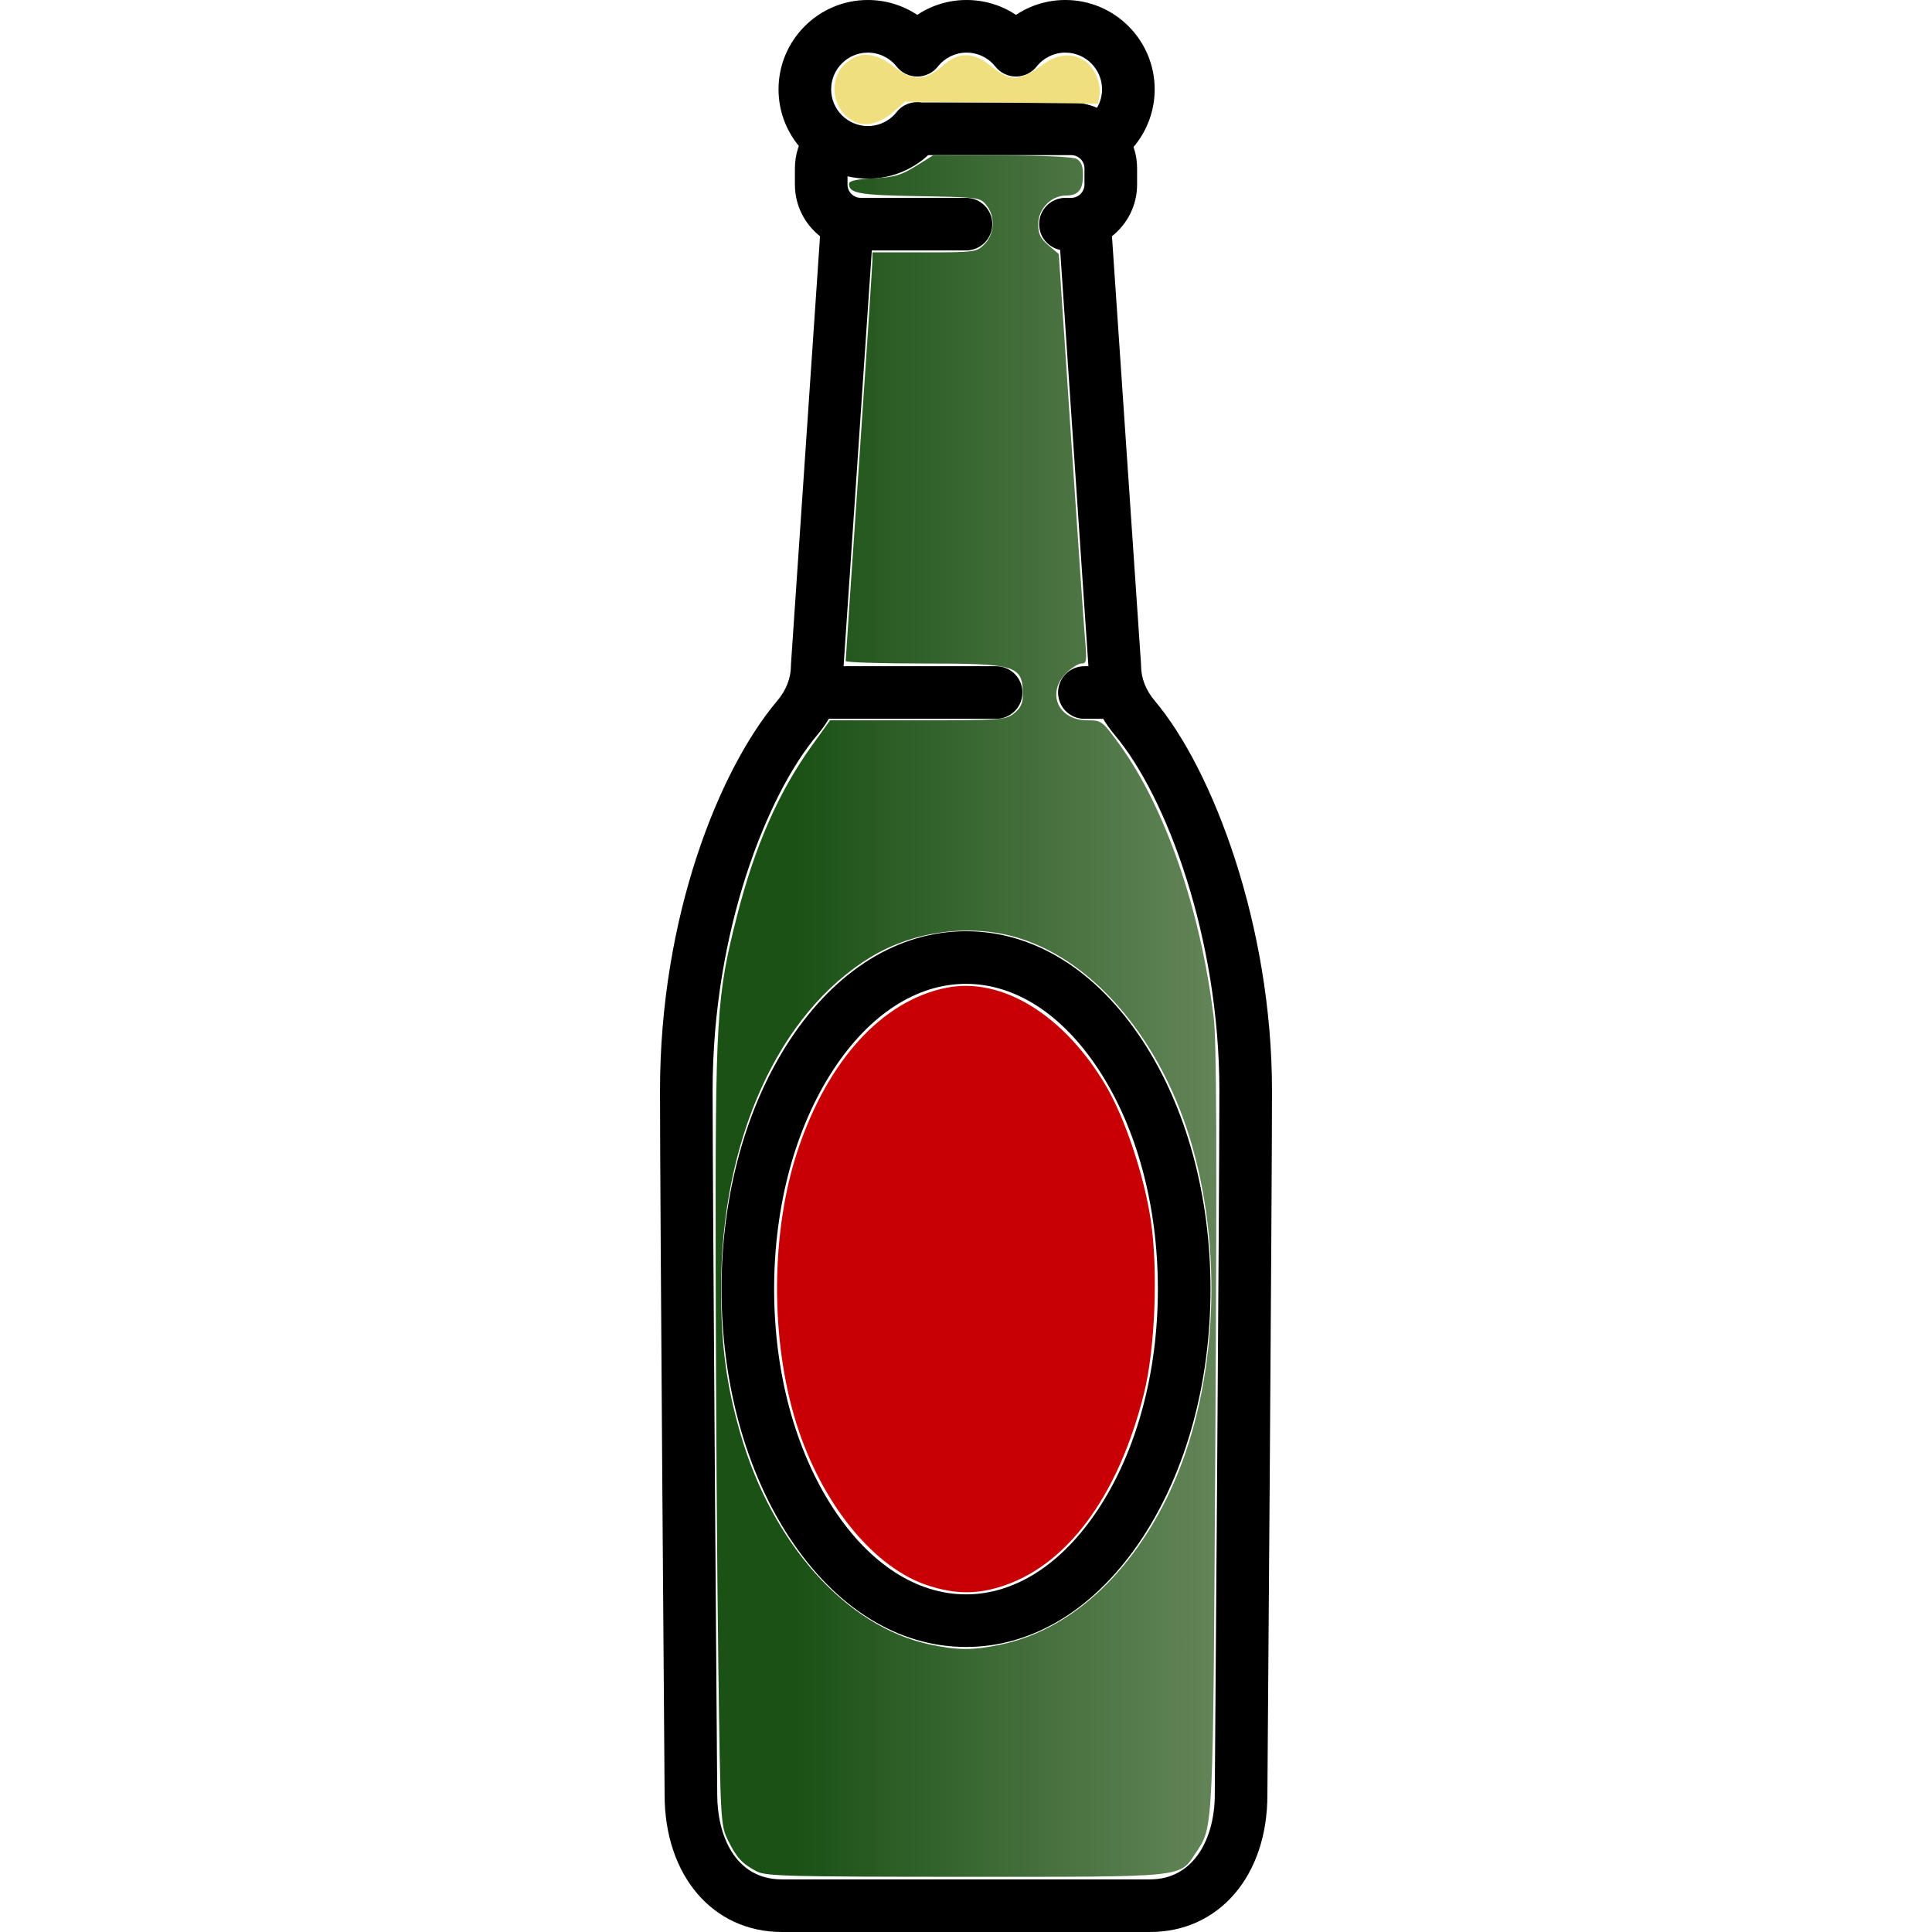 <?xml version="1.0" encoding="UTF-8" standalone="no"?>
<svg
   xmlns:dc="http://purl.org/dc/elements/1.1/"
   xmlns:cc="http://creativecommons.org/ns#"
   xmlns:rdf="http://www.w3.org/1999/02/22-rdf-syntax-ns#"
   xmlns:svg="http://www.w3.org/2000/svg"
   xmlns="http://www.w3.org/2000/svg"
   xmlns:xlink="http://www.w3.org/1999/xlink"
   xmlns:sodipodi="http://sodipodi.sourceforge.net/DTD/sodipodi-0.dtd"
   xmlns:inkscape="http://www.inkscape.org/namespaces/inkscape"
   version="1.1"
   id="Capa_1"
   x="0px"
   y="0px"
   viewBox="0 0 550.752 550.752"
   style="enable-background:new 0 0 550.752 550.752;"
   xml:space="preserve"
   sodipodi:docname="glass.svg"
   inkscape:version="1.0.1 (3bc2e813f5, 2020-09-07)"><defs
   id="defs37"><linearGradient
     inkscape:collect="always"
     id="linearGradient878"><stop
       style="stop-color:#1a5115;stop-opacity:1"
       offset="0"
       id="stop874" /><stop
       style="stop-color:#6d7e46;stop-opacity:0"
       offset="1"
       id="stop876" /></linearGradient><linearGradient
     inkscape:collect="always"
     xlink:href="#linearGradient878"
     id="linearGradient880"
     x1="226.78"
     y1="245.837"
     x2="707.974"
     y2="245.837"
     gradientUnits="userSpaceOnUse" /></defs><sodipodi:namedview
   pagecolor="#ffffff"
   bordercolor="#666666"
   borderopacity="1"
   objecttolerance="10"
   gridtolerance="10"
   guidetolerance="10"
   inkscape:pageopacity="0"
   inkscape:pageshadow="2"
   inkscape:window-width="1366"
   inkscape:window-height="745"
   id="namedview35"
   showgrid="false"
   inkscape:zoom="1.0494741"
   inkscape:cx="394.1101"
   inkscape:cy="275.37601"
   inkscape:window-x="-8"
   inkscape:window-y="-8"
   inkscape:window-maximized="1"
   inkscape:current-layer="Capa_1" />
<path
   d="M329.193,199.787c-2.557-3.028-3.908-6.476-3.908-9.968c0-0.17-0.006-0.339-0.017-0.508l-8.282-121.971  c4.355-3.444,7.163-8.761,7.163-14.731v-4.608c0-1.575-0.196-3.144-0.584-4.662c-0.125-0.487-0.271-0.964-0.432-1.434  c3.844-4.541,6.03-10.333,6.03-16.44C329.163,11.424,317.739,0,303.698,0c-5.093,0-9.957,1.497-14.075,4.241  C285.505,1.497,280.642,0,275.548,0s-9.957,1.497-14.075,4.241C257.355,1.497,252.492,0,247.398,0  c-14.041,0-25.464,11.424-25.464,25.465c0,6.125,2.175,11.751,5.791,16.149c-0.086,0.237-0.173,0.475-0.249,0.715  c-0.58,1.833-0.874,3.741-0.874,5.672v4.608c0,5.971,2.809,11.288,7.164,14.731l-8.282,121.971  c-0.011,0.169-0.017,0.338-0.017,0.508c0,3.492-1.352,6.939-3.909,9.968c-16.631,19.704-33.413,61.702-33.413,111.114  c0,30.6,1.302,199.137,1.315,200.777c0,23.006,13.755,39.073,33.451,39.073H327.84c19.696,0,33.451-16.067,33.451-39.016  c0.013-1.698,1.315-170.235,1.315-200.835C362.606,263.942,345.797,219.459,329.193,199.787z M247.398,15  c3.204,0,6.192,1.451,8.198,3.981c1.422,1.795,3.587,2.841,5.877,2.841s4.455-1.046,5.877-2.841c2.006-2.53,4.994-3.981,8.198-3.981  s6.191,1.451,8.198,3.981c1.422,1.795,3.587,2.841,5.877,2.841s4.455-1.046,5.877-2.841c2.006-2.53,4.995-3.981,8.198-3.981  c5.77,0,10.464,4.694,10.464,10.465c0,1.881-0.517,3.683-1.435,5.258c-2.277-0.97-4.769-1.508-7.365-1.508h-42.63  c-2.61-0.442-5.375,0.512-7.136,2.733c-2.005,2.53-4.994,3.981-8.198,3.981c-5.77,0-10.464-4.694-10.464-10.465  S241.628,15,247.398,15z M346.292,511.679c0,11.982-5.705,24.073-18.451,24.073H222.912c-13.619,0-18.451-12.968-18.451-24.131  c-0.013-1.698-1.315-170.178-1.315-200.72c0-45.377,15.487-84.392,29.875-101.438c1.228-1.454,2.307-2.975,3.239-4.547h47.703  c4.142,0,7.5-3.357,7.5-7.5s-3.358-7.5-7.5-7.5h-43.486l8.048-118.52h26.85c4.142,0,7.5-3.357,7.5-7.5s-3.358-7.5-7.5-7.5h-29.987  c-2.088,0-3.787-1.699-3.787-3.787v-2.353c1.863,0.436,3.802,0.673,5.796,0.673c6.458,0,12.542-2.412,17.208-6.715h40.756  c1.733,0,3.242,1.168,3.669,2.839c0.078,0.305,0.117,0.623,0.117,0.947v4.608c0,2.088-1.698,3.787-3.786,3.787h-1.633  c-4.142,0-7.5,3.357-7.5,7.5c0,3.624,2.57,6.647,5.986,7.347l8.058,118.672h-1.148c-4.142,0-7.5,3.357-7.5,7.5s3.358,7.5,7.5,7.5  h5.366c0.931,1.572,2.011,3.093,3.239,4.547c14.847,17.588,29.876,58.08,29.876,101.438  C347.606,341.443,346.305,509.923,346.292,511.679z M275.376,265.464c-19.22,0-37.064,11.031-50.245,31.062  c-12.543,19.062-19.452,44.262-19.452,70.957s6.908,51.895,19.452,70.957c13.181,20.029,31.024,31.061,50.245,31.061  s37.064-11.031,50.245-31.061c12.543-19.063,19.452-44.262,19.452-70.957s-6.908-51.896-19.452-70.957  C312.44,276.495,294.596,265.464,275.376,265.464z M330.072,367.482c0,23.798-6.031,46.069-16.982,62.711  c-10.314,15.675-23.708,24.307-37.714,24.307s-27.4-8.632-37.714-24.307c-10.951-16.642-16.982-38.913-16.982-62.711  s6.031-46.07,16.982-62.712c10.314-15.675,23.708-24.307,37.714-24.307s27.4,8.632,37.714,24.307  C324.041,321.412,330.072,343.685,330.072,367.482z"
   id="path2" />
<g
   id="g4">
</g>
<g
   id="g6">
</g>
<g
   id="g8">
</g>
<g
   id="g10">
</g>
<g
   id="g12">
</g>
<g
   id="g14">
</g>
<g
   id="g16">
</g>
<g
   id="g18">
</g>
<g
   id="g20">
</g>
<g
   id="g22">
</g>
<g
   id="g24">
</g>
<g
   id="g26">
</g>
<g
   id="g28">
</g>
<g
   id="g30">
</g>
<g
   id="g32">
</g>
<path
   style="fill:url(#linearGradient880);stroke-width:0.846;fill-opacity:1"
   d="m 215.825,533.529 c -4.235,-2.208 -5.837,-3.922 -8.255,-8.834 -2.156,-4.38 -2.191,-5.007 -2.812,-51.124 -0.346,-25.68 -0.678,-75.915 -0.737,-111.635 -0.12,-72.313 0.216,-77.88 6.083,-100.852 5.059,-19.808 11.831,-35.234 21.226,-48.358 l 5.287,-7.385 h 24.969 c 23.818,0 25.085,-0.091 27.48,-1.975 1.818,-1.43 2.511,-2.854 2.511,-5.163 0,-8.553 -1.599,-9.061 -28.538,-9.061 -12.08,0 -21.962,-0.322 -21.961,-0.715 8.7e-4,-0.393 1.716,-25.766 3.811,-56.384 2.095,-30.618 3.81,-56.667 3.81,-57.886 v -2.217 h 14.813 c 14.457,0 14.869,-0.056 17.151,-2.339 2.879,-2.879 3.115,-7.925 0.519,-11.134 -1.775,-2.194 -2.252,-2.257 -19.273,-2.55 -17.03,-0.293 -19.88,-0.799 -19.88,-3.523 0,-0.834 2.17,-1.318 7.011,-1.563 5.894,-0.298 7.802,-0.846 11.974,-3.439 l 4.963,-3.085 h 19.533 c 11.642,0 20.277,0.398 21.376,0.986 1.321,0.707 1.843,2.002 1.843,4.574 0,4.259 -1.348,5.874 -4.902,5.874 -4.158,0 -7.867,3.828 -7.867,8.12 0,2.852 0.611,4.119 2.933,6.079 l 2.933,2.476 3.473,51.931 c 1.91,28.562 3.733,54.825 4.051,58.363 0.508,5.653 0.381,6.432 -1.048,6.432 -0.894,0 -2.879,1.253 -4.411,2.785 -5.678,5.678 -2.181,13.413 6.064,13.413 4.083,0 4.279,0.147 9.181,6.908 13.079,18.037 23.135,47.197 26.862,77.896 0.806,6.636 0.932,37.962 0.473,117.363 -0.674,116.648 -0.502,112.984 -5.671,120.795 -4.606,6.961 -2.329,6.727 -65.565,6.721 -49.421,-0.005 -56.911,-0.194 -59.407,-1.495 z m 69.557,-64.727 c 19.539,-4.102 37.044,-19.963 48.121,-43.601 12.94,-27.614 15.494,-65.721 6.554,-97.783 -8.38,-30.052 -27.664,-53.321 -49.772,-60.056 -13.485,-4.109 -29.649,-2.032 -41.936,5.388 -26.382,15.932 -42.793,52.195 -42.799,94.577 -0.003,16.199 1.518,27.58 5.539,41.455 9.101,31.407 30.153,54.868 53.808,59.967 8.09,1.744 12.381,1.755 20.486,0.053 z"
   id="path872" /><path
   style="fill:#c80003;fill-opacity:1;stroke-width:0.846"
   d="m 264.775,452.048 c -15.559,-4.93 -30.542,-23.296 -37.747,-46.272 -7.506,-23.935 -7.34,-54.733 0.419,-77.952 8.575,-25.66 24.178,-42.669 42.437,-46.261 15.822,-3.113 33.628,7.896 45.459,28.107 5.354,9.147 10.711,25.165 12.659,37.852 2.184,14.226 1.309,36.933 -1.919,49.82 -7.437,29.691 -22.379,49.563 -41.486,55.175 -6.755,1.984 -12.509,1.848 -19.822,-0.469 z"
   id="path882" /><path
   style="fill:#f0df7e;fill-opacity:1;stroke-width:0.846"
   d="m 243.928,34.834 c -6.331,-2.672 -8.119,-11.51 -3.302,-16.327 4.047,-4.047 8.733,-3.837 14.366,0.644 5.179,4.119 8.774,3.985 13.904,-0.519 4.406,-3.869 8.438,-3.878 13.28,-0.03 6.153,4.89 8.28,4.819 15.598,-0.518 5.702,-4.159 12.276,-2.516 14.881,3.718 0.683,1.635 1.037,4.044 0.787,5.354 l -0.455,2.382 -27.488,-0.279 -27.488,-0.279 -3.304,2.901 c -3.612,3.171 -7.643,4.276 -10.778,2.953 z"
   id="path884" /></svg>

